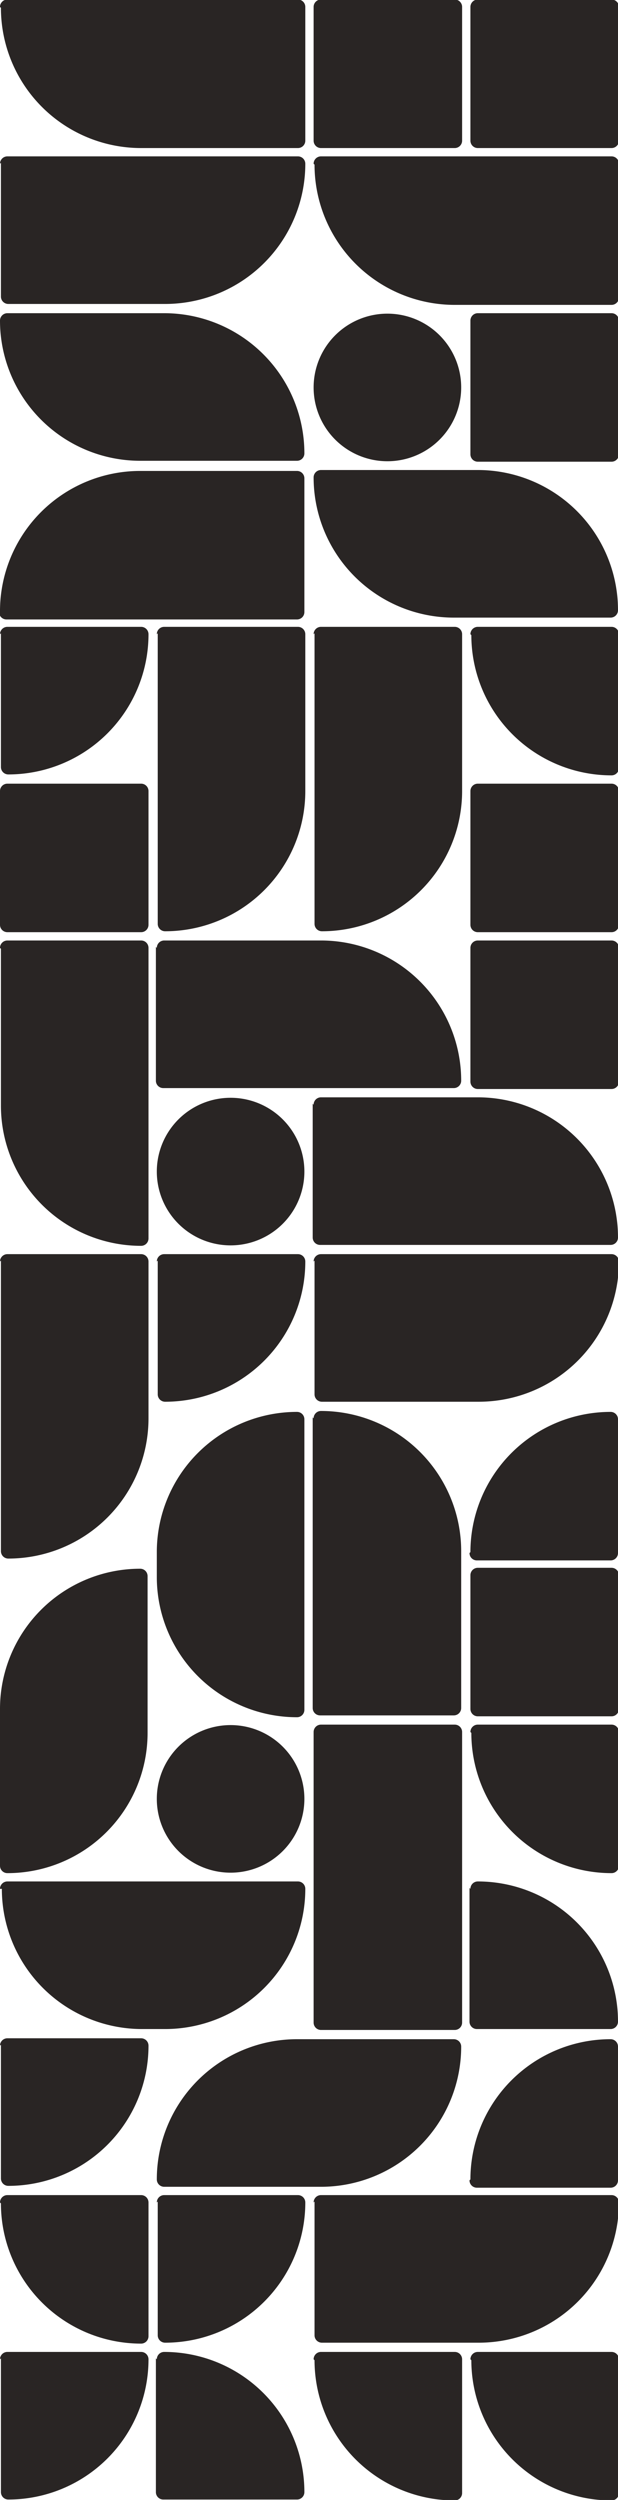 <?xml version="1.0" standalone="no"?>
<svg xmlns:xlink="http://www.w3.org/1999/xlink" xmlns="http://www.w3.org/2000/svg" id="svg" width="268" height="1084"><path fill="#292524" d="M0,3 a3.2,3.2 0 0 1 3.2,-3.2 h126 a3.2,3.2 0 0 1 3.2,3.2 v58 a3.2,3.2 0 0 1 -3.2,3.2 h-68 a60.8,60.8 0 0 1 -60.8,-60.8 v-0 z"></path><path fill="#292524" d="M0,71 a3.2,3.2 0 0 1 3.2,-3.2 h126 a3.2,3.2 0 0 1 3.2,3.2 v0 a60.8,60.8 0 0 1 -60.8,60.8 h-68 a3.2,3.2 0 0 1 -3.2,-3.2 v-58 z"></path><path fill="#292524" d="M0,139 a3.2,3.2 0 0 1 3.2,-3.2 h68 a60.8,60.8 0 0 1 60.8,60.8 v0 a3.2,3.2 0 0 1 -3.2,3.2 h-68 a60.8,60.8 0 0 1 -60.8,-60.8 v-0 z"></path><path fill="#292524" d="M0,265 a60.8,60.8 0 0 1 60.8,-60.8 h68 a3.2,3.2 0 0 1 3.2,3.2 v58 a3.2,3.2 0 0 1 -3.2,3.2 h-126 a3.2,3.2 0 0 1 -3.2,-3.2 v-0 z"></path><path fill="#292524" d="M0,275 a3.2,3.2 0 0 1 3.2,-3.2 h58 a3.2,3.2 0 0 1 3.2,3.2 v0 a60.8,60.8 0 0 1 -60.8,60.8 h-0 a3.2,3.2 0 0 1 -3.2,-3.2 v-58 z"></path><path fill="#292524" d="M0,343 a3.2,3.2 0 0 1 3.2,-3.2 h58 a3.2,3.2 0 0 1 3.2,3.2 v58 a3.2,3.2 0 0 1 -3.2,3.2 h-58 a3.2,3.2 0 0 1 -3.2,-3.2 v-58 z"></path><path fill="#292524" d="M0,411 a3.2,3.2 0 0 1 3.2,-3.2 h58 a3.2,3.2 0 0 1 3.2,3.2 v126 a3.2,3.2 0 0 1 -3.2,3.2 h-0 a60.8,60.8 0 0 1 -60.8,-60.8 v-68 z"></path><path fill="#292524" d="M0,547 a3.2,3.2 0 0 1 3.2,-3.2 h58 a3.2,3.2 0 0 1 3.2,3.2 v68 a60.8,60.8 0 0 1 -60.8,60.8 h-0 a3.2,3.2 0 0 1 -3.2,-3.2 v-126 z"></path><path fill="#292524" d="M0,741 a60.8,60.8 0 0 1 60.8,-60.8 h0 a3.2,3.2 0 0 1 3.2,3.2 v68 a60.8,60.8 0 0 1 -60.8,60.8 h-0 a3.2,3.2 0 0 1 -3.2,-3.2 v-68 z"></path><path fill="#292524" d="M0,819 a3.2,3.2 0 0 1 3.2,-3.2 h126 a3.2,3.2 0 0 1 3.2,3.2 v0 a60.8,60.8 0 0 1 -60.8,60.8 h-10 a60.8,60.8 0 0 1 -60.8,-60.8 v-0 z"></path><path fill="#292524" d="M0,887 a3.2,3.2 0 0 1 3.2,-3.2 h58 a3.2,3.2 0 0 1 3.2,3.2 v0 a60.8,60.8 0 0 1 -60.8,60.8 h-0 a3.2,3.2 0 0 1 -3.2,-3.2 v-58 z"></path><path fill="#292524" d="M0,955 a3.2,3.2 0 0 1 3.2,-3.2 h58 a3.2,3.2 0 0 1 3.2,3.2 v58 a3.2,3.2 0 0 1 -3.2,3.2 h-0 a60.8,60.8 0 0 1 -60.8,-60.8 v-0 z"></path><path fill="#292524" d="M0,1023 a3.2,3.2 0 0 1 3.2,-3.2 h58 a3.2,3.2 0 0 1 3.2,3.2 v0 a60.8,60.8 0 0 1 -60.8,60.8 h-0 a3.2,3.2 0 0 1 -3.2,-3.2 v-58 z"></path><path fill="#292524" d="M68,275 a3.2,3.2 0 0 1 3.2,-3.2 h58 a3.2,3.2 0 0 1 3.2,3.2 v68 a60.8,60.8 0 0 1 -60.8,60.8 h-0 a3.2,3.2 0 0 1 -3.2,-3.2 v-126 z"></path><path fill="#292524" d="M68,411 a3.2,3.2 0 0 1 3.2,-3.2 h68 a60.8,60.8 0 0 1 60.8,60.8 v0 a3.2,3.2 0 0 1 -3.2,3.2 h-126 a3.2,3.2 0 0 1 -3.2,-3.2 v-58 z"></path><path fill="#292524" d="M68,508 a32,32 0 0 1 32,-32 h0 a32,32 0 0 1 32,32 v0 a32,32 0 0 1 -32,32 h-0 a32,32 0 0 1 -32,-32 v-0 z"></path><path fill="#292524" d="M68,547 a3.2,3.2 0 0 1 3.2,-3.2 h58 a3.2,3.2 0 0 1 3.2,3.2 v0 a60.8,60.8 0 0 1 -60.8,60.8 h-0 a3.2,3.2 0 0 1 -3.2,-3.2 v-58 z"></path><path fill="#292524" d="M68,673 a60.8,60.8 0 0 1 60.8,-60.8 h0 a3.2,3.2 0 0 1 3.2,3.2 v126 a3.2,3.2 0 0 1 -3.2,3.2 h-0 a60.8,60.8 0 0 1 -60.8,-60.8 v-10 z"></path><path fill="#292524" d="M68,780 a32,32 0 0 1 32,-32 h0 a32,32 0 0 1 32,32 v0 a32,32 0 0 1 -32,32 h-0 a32,32 0 0 1 -32,-32 v-0 z"></path><path fill="#292524" d="M68,945 a60.8,60.8 0 0 1 60.8,-60.8 h68 a3.2,3.2 0 0 1 3.2,3.2 v0 a60.8,60.8 0 0 1 -60.8,60.8 h-68 a3.2,3.2 0 0 1 -3.2,-3.2 v-0 z"></path><path fill="#292524" d="M68,955 a3.2,3.2 0 0 1 3.2,-3.2 h58 a3.2,3.2 0 0 1 3.2,3.2 v0 a60.8,60.8 0 0 1 -60.8,60.8 h-0 a3.2,3.2 0 0 1 -3.2,-3.2 v-58 z"></path><path fill="#292524" d="M68,1023 a3.2,3.2 0 0 1 3.2,-3.2 h0 a60.8,60.8 0 0 1 60.8,60.8 v0 a3.2,3.2 0 0 1 -3.2,3.2 h-58 a3.2,3.2 0 0 1 -3.2,-3.2 v-58 z"></path><path fill="#292524" d="M136,3 a3.2,3.2 0 0 1 3.2,-3.2 h58 a3.2,3.2 0 0 1 3.2,3.2 v58 a3.2,3.2 0 0 1 -3.2,3.2 h-58 a3.2,3.2 0 0 1 -3.2,-3.2 v-58 z"></path><path fill="#292524" d="M136,71 a3.2,3.2 0 0 1 3.2,-3.2 h126 a3.2,3.2 0 0 1 3.2,3.2 v58 a3.2,3.2 0 0 1 -3.2,3.2 h-68 a60.8,60.8 0 0 1 -60.8,-60.8 v-0 z"></path><path fill="#292524" d="M136,168 a32,32 0 0 1 32,-32 h0 a32,32 0 0 1 32,32 v0 a32,32 0 0 1 -32,32 h-0 a32,32 0 0 1 -32,-32 v-0 z"></path><path fill="#292524" d="M136,207 a3.2,3.2 0 0 1 3.2,-3.2 h68 a60.8,60.8 0 0 1 60.8,60.8 v0 a3.2,3.2 0 0 1 -3.2,3.2 h-68 a60.8,60.8 0 0 1 -60.8,-60.8 v-0 z"></path><path fill="#292524" d="M136,275 a3.2,3.2 0 0 1 3.2,-3.2 h58 a3.2,3.2 0 0 1 3.2,3.2 v68 a60.8,60.8 0 0 1 -60.8,60.8 h-0 a3.2,3.2 0 0 1 -3.2,-3.2 v-126 z"></path><path fill="#292524" d="M136,479 a3.2,3.2 0 0 1 3.2,-3.2 h68 a60.8,60.8 0 0 1 60.8,60.8 v0 a3.2,3.2 0 0 1 -3.2,3.2 h-126 a3.2,3.2 0 0 1 -3.2,-3.2 v-58 z"></path><path fill="#292524" d="M136,547 a3.2,3.2 0 0 1 3.2,-3.2 h126 a3.2,3.2 0 0 1 3.2,3.2 v0 a60.8,60.8 0 0 1 -60.8,60.8 h-68 a3.2,3.2 0 0 1 -3.2,-3.2 v-58 z"></path><path fill="#292524" d="M136,615 a3.2,3.2 0 0 1 3.2,-3.2 h0 a60.8,60.8 0 0 1 60.8,60.8 v68 a3.2,3.2 0 0 1 -3.2,3.2 h-58 a3.2,3.2 0 0 1 -3.2,-3.2 v-126 z"></path><path fill="#292524" d="M136,751 a3.2,3.2 0 0 1 3.2,-3.2 h58 a3.2,3.2 0 0 1 3.2,3.2 v126 a3.2,3.2 0 0 1 -3.2,3.2 h-58 a3.2,3.2 0 0 1 -3.2,-3.2 v-126 z"></path><path fill="#292524" d="M136,955 a3.2,3.2 0 0 1 3.2,-3.2 h126 a3.2,3.2 0 0 1 3.2,3.2 v0 a60.8,60.8 0 0 1 -60.8,60.8 h-68 a3.2,3.2 0 0 1 -3.2,-3.2 v-58 z"></path><path fill="#292524" d="M136,1023 a3.2,3.2 0 0 1 3.2,-3.2 h58 a3.2,3.2 0 0 1 3.2,3.2 v58 a3.2,3.2 0 0 1 -3.2,3.2 h-0 a60.8,60.8 0 0 1 -60.8,-60.8 v-0 z"></path><path fill="#292524" d="M204,3 a3.2,3.2 0 0 1 3.2,-3.2 h58 a3.2,3.2 0 0 1 3.2,3.2 v58 a3.2,3.2 0 0 1 -3.2,3.2 h-58 a3.2,3.2 0 0 1 -3.2,-3.2 v-58 z"></path><path fill="#292524" d="M204,139 a3.2,3.2 0 0 1 3.2,-3.2 h58 a3.2,3.2 0 0 1 3.2,3.2 v58 a3.2,3.2 0 0 1 -3.2,3.2 h-58 a3.2,3.2 0 0 1 -3.2,-3.2 v-58 z"></path><path fill="#292524" d="M204,275 a3.2,3.2 0 0 1 3.2,-3.2 h58 a3.2,3.2 0 0 1 3.2,3.2 v58 a3.2,3.2 0 0 1 -3.2,3.2 h-0 a60.8,60.8 0 0 1 -60.8,-60.8 v-0 z"></path><path fill="#292524" d="M204,343 a3.2,3.2 0 0 1 3.2,-3.2 h58 a3.2,3.2 0 0 1 3.2,3.2 v58 a3.2,3.2 0 0 1 -3.2,3.2 h-58 a3.2,3.2 0 0 1 -3.2,-3.2 v-58 z"></path><path fill="#292524" d="M204,411 a3.2,3.2 0 0 1 3.2,-3.2 h58 a3.2,3.2 0 0 1 3.2,3.2 v58 a3.2,3.2 0 0 1 -3.2,3.2 h-58 a3.2,3.2 0 0 1 -3.2,-3.2 v-58 z"></path><path fill="#292524" d="M204,673 a60.8,60.8 0 0 1 60.8,-60.8 h0 a3.2,3.2 0 0 1 3.2,3.2 v58 a3.2,3.2 0 0 1 -3.2,3.2 h-58 a3.2,3.2 0 0 1 -3.2,-3.2 v-0 z"></path><path fill="#292524" d="M204,683 a3.2,3.2 0 0 1 3.2,-3.2 h58 a3.2,3.2 0 0 1 3.2,3.2 v58 a3.2,3.2 0 0 1 -3.2,3.2 h-58 a3.2,3.2 0 0 1 -3.2,-3.2 v-58 z"></path><path fill="#292524" d="M204,751 a3.2,3.2 0 0 1 3.2,-3.2 h58 a3.2,3.2 0 0 1 3.2,3.2 v58 a3.2,3.2 0 0 1 -3.2,3.2 h-0 a60.8,60.8 0 0 1 -60.8,-60.8 v-0 z"></path><path fill="#292524" d="M204,819 a3.2,3.2 0 0 1 3.2,-3.2 h0 a60.8,60.8 0 0 1 60.8,60.8 v0 a3.2,3.2 0 0 1 -3.2,3.2 h-58 a3.2,3.2 0 0 1 -3.2,-3.2 v-58 z"></path><path fill="#292524" d="M204,945 a60.8,60.8 0 0 1 60.8,-60.8 h0 a3.2,3.2 0 0 1 3.2,3.2 v58 a3.2,3.2 0 0 1 -3.2,3.2 h-58 a3.2,3.2 0 0 1 -3.2,-3.2 v-0 z"></path><path fill="#292524" d="M204,1023 a3.2,3.2 0 0 1 3.2,-3.2 h58 a3.2,3.2 0 0 1 3.2,3.2 v58 a3.2,3.2 0 0 1 -3.2,3.2 h-0 a60.8,60.8 0 0 1 -60.8,-60.8 v-0 z"></path></svg>